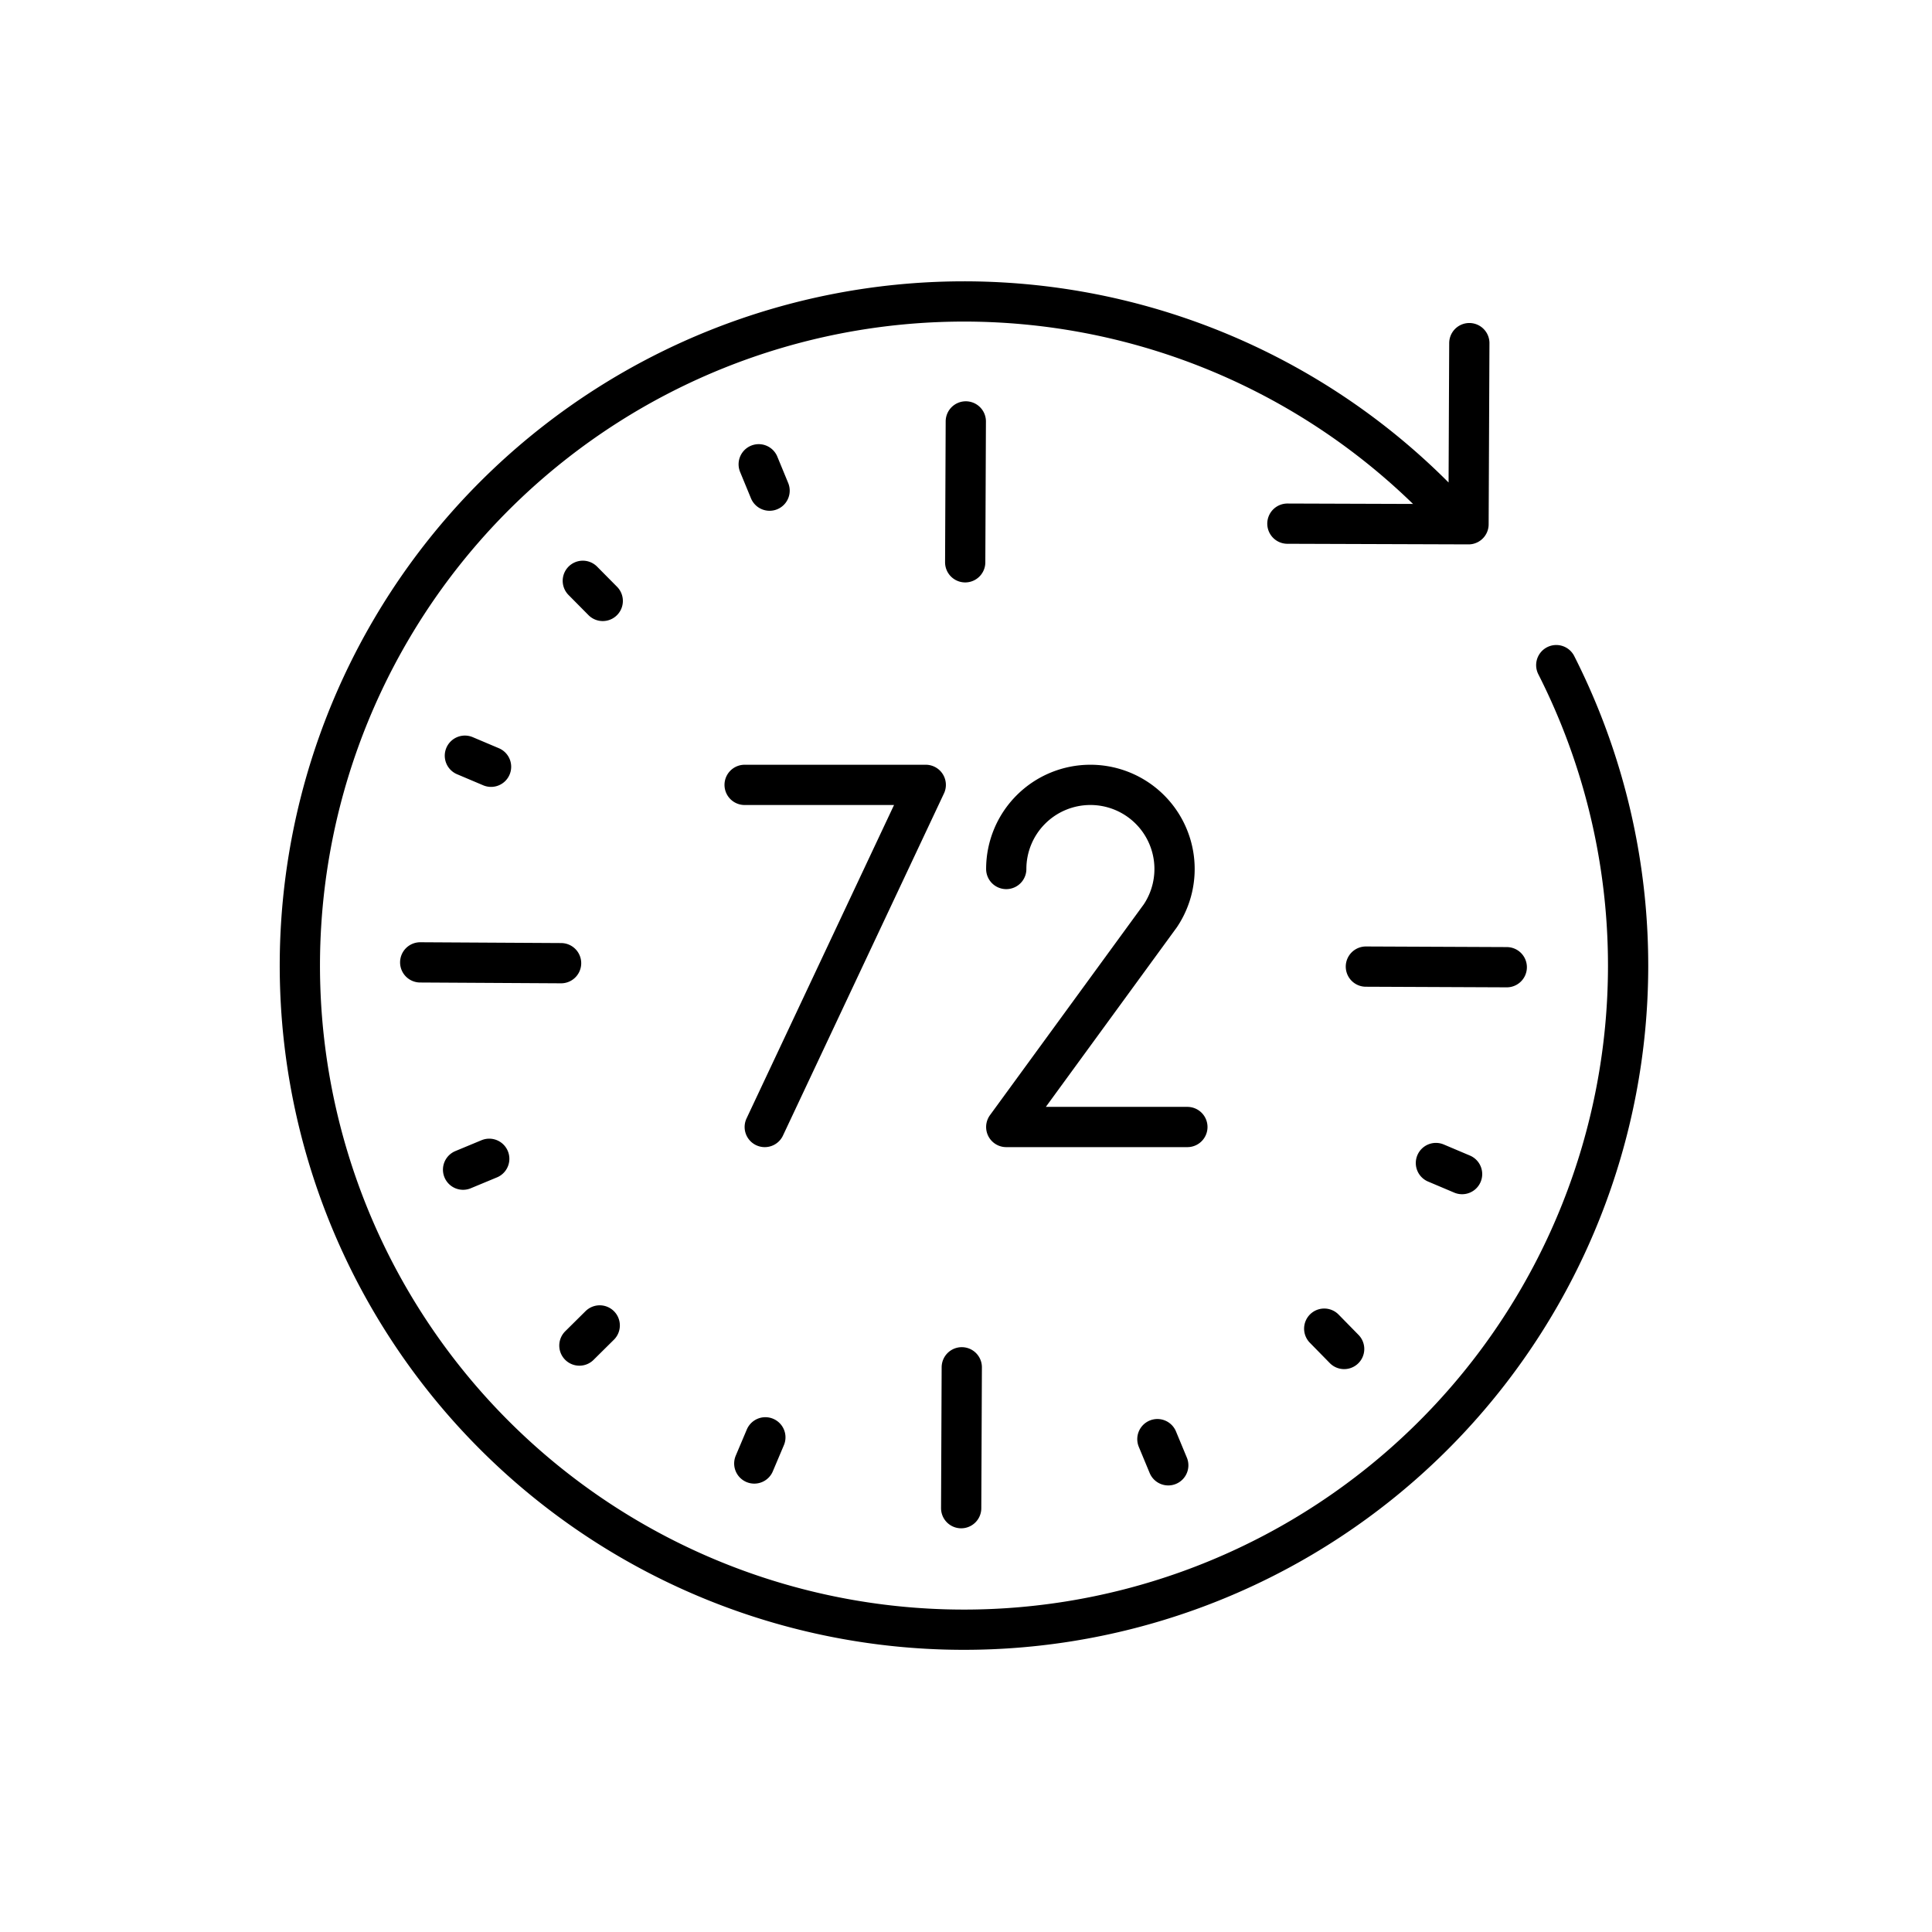 <svg xmlns="http://www.w3.org/2000/svg" viewBox="0 0 96 96"><g fill="none" stroke="currentColor" stroke-linecap="round" stroke-linejoin="round" stroke-width="2"><path d="M37 39h9l-8 17m9.99-35.06l-.03 7m-.17 40l-.03 7M27.88 47.86l-7-.04m53.99.24l-7-.03m5.14-30.98l-.04 9-9-.03m8.59.03a33 33 0 1 0 4.77 7m-48.37-4.19l.99 1m-1.16 37l1.01-1m36.99 1.17l-.99-1.01M23.1 37.55l1.3.55m13.08 34.62l.55-1.3m34.62-13.08l-1.3-.55M37.7 23.07l.54 1.31M23.01 58.12l1.3-.54m33.74 15.23l-.54-1.3"/><path d="M59 56h-9l7.66-10.5a4.18 4.18 0 0 0-3.48-6.5A4.18 4.18 0 0 0 50 43.18"/></g></svg>